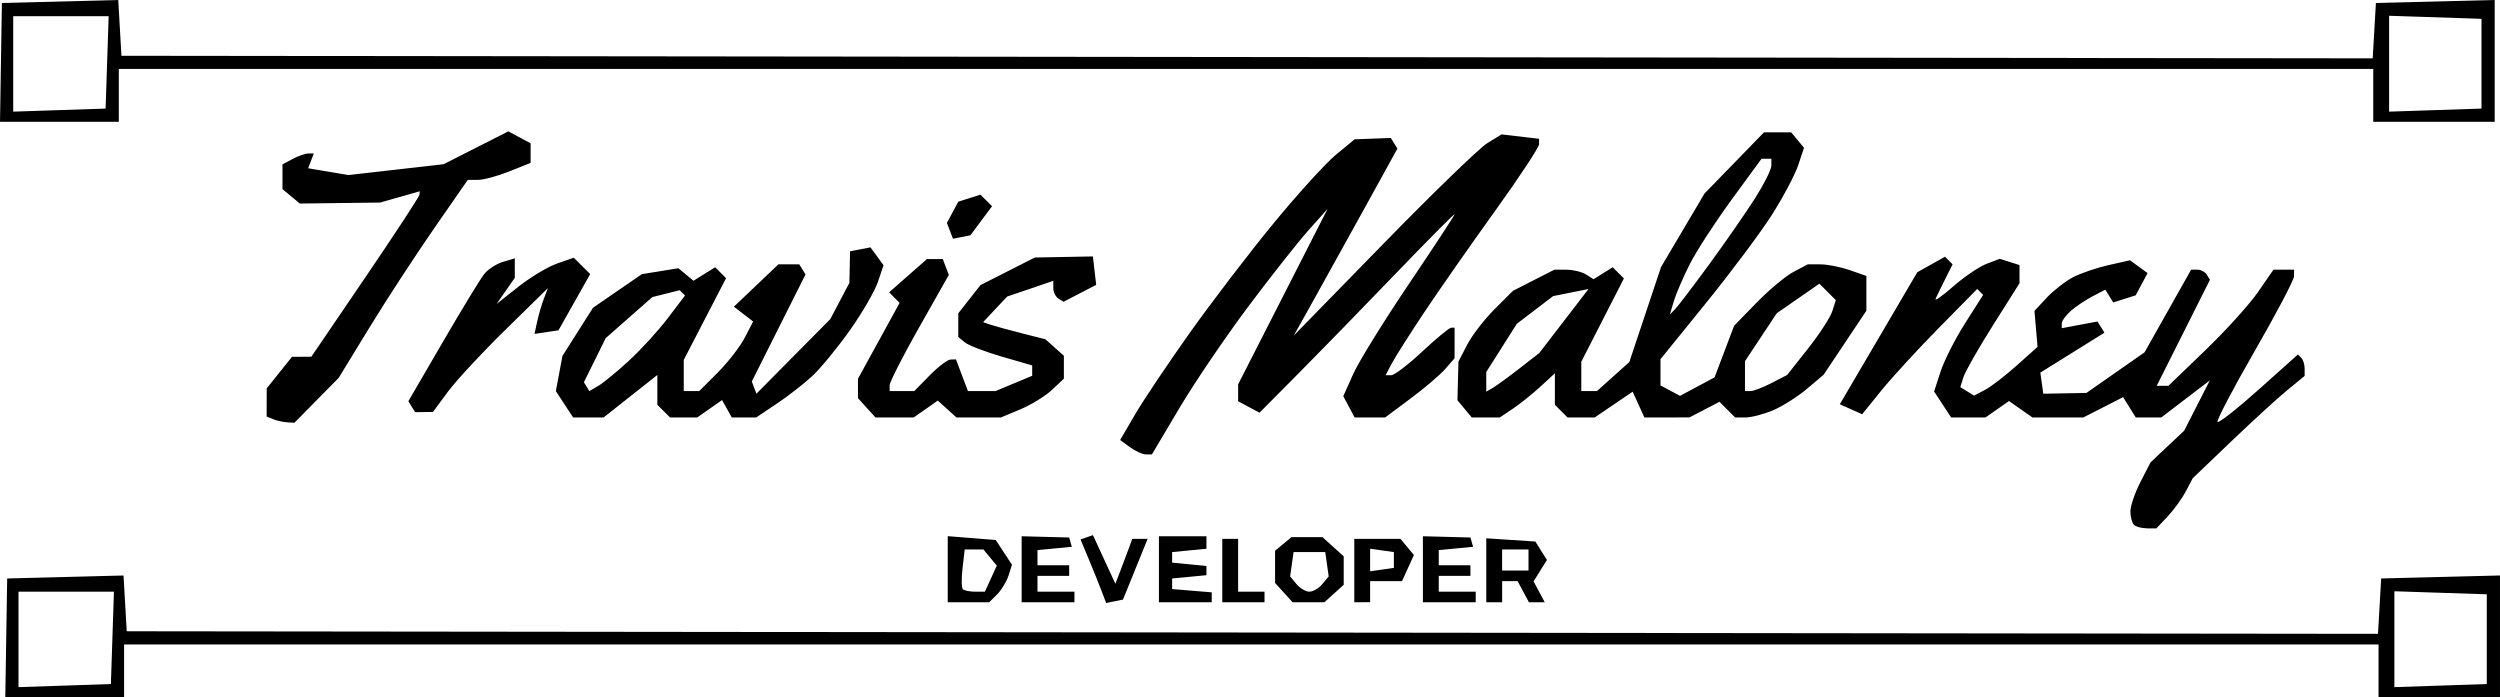 <?xml version="1.0" encoding="UTF-8" standalone="no"?>
<!-- Created with Inkscape (http://www.inkscape.org/) -->

<svg
   xmlns:dc="http://purl.org/dc/elements/1.1/"
   xmlns:cc="http://creativecommons.org/ns#"
   xmlns:rdf="http://www.w3.org/1999/02/22-rdf-syntax-ns#"
   xmlns:svg="http://www.w3.org/2000/svg"
   xmlns="http://www.w3.org/2000/svg"
   xmlns:sodipodi="http://sodipodi.sourceforge.net/DTD/sodipodi-0.dtd"
   xmlns:inkscape="http://www.inkscape.org/namespaces/inkscape"
   width="125.28mm"
   height="34.942mm"
   viewBox="0 0 443.906 123.812"
   id="svg2"
   version="1.1"
   inkscape:version="0.91 r13725"
   sodipodi:docname="logo2.svg">
  <defs
     id="defs4" />
  <sodipodi:namedview
     id="base"
     pagecolor="#ffffff"
     bordercolor="#666666"
     borderopacity="1.0"
     inkscape:pageopacity="0.0"
     inkscape:pageshadow="2"
     inkscape:zoom="0.98994949"
     inkscape:cx="413.51457"
     inkscape:cy="-29.732904"
     inkscape:document-units="px"
     inkscape:current-layer="layer1"
     showgrid="false"
     inkscape:window-width="1366"
     inkscape:window-height="705"
     inkscape:window-x="0"
     inkscape:window-y="24"
     inkscape:window-maximized="1"
     fit-margin-top="0"
     fit-margin-left="0"
     fit-margin-right="0"
     fit-margin-bottom="0" />
  <g
     inkscape:label="Layer 1"
     inkscape:groupmode="layer"
     id="layer1"
     transform="translate(-157.486,-542.439)">
    <path
       style="fill:#000000"
       d="m 168.97,666.25 -10.547,1.9e-4 0.167,-10.547 0.167,-10.547 10.33,-0.265 10.33,-0.265 0.284,4.952 0.284,4.952 199.873,0.228 199.873,0.228 0.283,-4.916 0.283,-4.916 10.547,-0.265 10.547,-0.265 0,10.812 0,10.812 -10.781,0 -10.781,0 0,-4.688 0,-4.688 -200.156,0 -200.156,0 0,4.688 0,4.688 -10.547,2e-4 z m 0,-2.073 8.203,-0.271 0.271,-8.203 0.271,-8.203 -8.474,0 -8.474,0 0,8.474 0,8.474 8.203,-0.271 z m 421.875,0 8.203,-0.271 0,-7.969 0,-7.969 -8.203,-0.271 -8.203,-0.271 0,8.511 0,8.511 8.203,-0.271 z m -261.395,-14.802 -3.683,0 0,-5.866 0,-5.866 4.261,0.339 4.261,0.339 1.442,2.2 1.442,2.2 -0.608,1.915 c -0.334,1.053 -1.243,2.551 -2.02,3.327 l -1.412,1.412 -3.683,0 z m 1.181,-1.875 1.739,0 1.055,-2.316 1.055,-2.316 -1.19,-1.434 -1.19,-1.434 -1.658,0 -1.658,0 -0.386,3.31 c -0.213,1.82 -0.188,3.508 0.054,3.75 0.242,0.242 1.223,0.44 2.179,0.44 z m 12.949,1.875 -4.688,0 -7.3e-4,-5.859 -7.2e-4,-5.859 4.221,0.112 4.221,0.112 0.233,0.825 0.233,0.825 -3.047,0.294 -3.047,0.294 0,1.347 0,1.347 2.812,0 2.812,0 0,0.938 0,0.938 -2.812,0 -2.812,0 0,1.406 0,1.406 3.281,0 3.281,0 0,0.938 0,0.938 -4.688,0 z m 11.811,-0.166 -1.493,0.303 -0.829,-2.178 c -0.456,-1.198 -1.48,-3.735 -2.276,-5.639 l -1.447,-3.461 1.101,-0.389 1.101,-0.389 1.992,4.318 1.992,4.318 1.083,-2.812 c 0.595,-1.547 1.268,-3.34 1.494,-3.984 l 0.411,-1.172 1.371,0 1.371,0 -2.19,5.391 -2.19,5.391 -1.493,0.303 z m 12.564,0.166 -4.688,0 0,-5.859 0,-5.859 4.219,0 4.219,0 0,1.112 0,1.112 -3.047,0.294 -3.047,0.294 0,0.938 0,0.938 3.047,0.294 3.047,0.294 0,0.819 0,0.819 -3.047,0.294 -3.047,0.294 0,0.938 0,0.938 3.516,0.291 3.516,0.291 0,0.881 0,0.881 -4.688,0 z m 10.312,0 -3.75,0 0,-5.625 0,-5.625 1.406,0 1.406,0 0,4.688 0,4.688 2.344,0 2.344,0 0,0.938 0,0.938 -3.75,0 z m 11.556,0 -2.828,0 -1.552,-1.714 -1.552,-1.714 0,-2.858 0,-2.858 1.456,-1.209 1.456,-1.209 2.75,0 2.75,0 1.887,1.708 1.887,1.708 0,2.522 0,2.522 -1.714,1.552 -1.714,1.552 -2.828,0 z m 0.163,-1.875 c 0.647,0 1.683,-0.61 2.301,-1.355 l 1.124,-1.355 -0.306,-2.161 -0.306,-2.161 -2.812,0 -2.812,0 -0.306,2.161 -0.306,2.161 1.124,1.355 c 0.618,0.745 1.654,1.355 2.301,1.355 z m 9.375,1.875 -1.406,0 0,-5.625 0,-5.625 4.104,0 4.104,0 1.19,1.434 1.19,1.434 -1.055,2.316 -1.055,2.316 -2.833,0 -2.833,0 0,1.875 0,1.875 -1.406,0 z m 3.516,-5.794 2.109,-0.3 0,-1.406 0,-1.406 -2.109,-0.3 -2.109,-0.3 0,2.005 0,2.005 2.109,-0.3 z m 11.953,5.794 -4.688,0 -7.3e-4,-5.859 -7.2e-4,-5.859 4.221,0.112 4.221,0.112 0.233,0.825 0.233,0.825 -3.047,0.294 -3.047,0.294 0,1.347 0,1.347 2.812,0 2.812,0 0,0.938 0,0.938 -2.812,0 -2.812,0 0,1.406 0,1.406 3.281,0 3.281,0 0,0.938 0,0.938 -4.688,0 z m 7.969,0 -1.406,0 0,-5.676 0,-5.676 4.357,0.286 4.357,0.286 1.027,1.637 1.027,1.637 -1.186,1.9 -1.186,1.9 0.992,1.853 0.992,1.853 -1.406,0 -1.406,0 -1.003,-1.875 -1.003,-1.875 -1.373,0 -1.373,0 0,1.875 0,1.875 -1.406,0 z m 3.75,-5.625 2.344,0 0,-1.875 0,-1.875 -2.344,0 -2.344,0 0,1.875 0,1.875 2.344,0 z m 112.151,-7.5 c -0.925,0 -1.963,-0.281 -2.307,-0.625 -0.344,-0.344 -0.625,-1.415 -0.625,-2.381 0,-0.966 0.805,-3.321 1.789,-5.234 l 1.789,-3.478 2.986,-2.812 2.986,-2.812 2.277,-4.463 2.277,-4.463 -4.311,3.291 -4.311,3.291 -2.264,0 -2.264,0 -1.125,-1.802 -1.125,-1.802 -3.533,1.802 -3.533,1.802 -4.516,0 -4.516,0 -2.084,-1.459 -2.084,-1.459 -2.084,1.459 -2.084,1.459 -3.051,0 -3.051,0 -1.512,-2.308 -1.512,-2.308 1.159,-3.551 c 0.638,-1.953 2.598,-5.812 4.357,-8.576 l 3.198,-5.024 -0.528,-0.528 -0.528,-0.528 -6.847,6.958 c -3.766,3.827 -8.363,8.834 -10.216,11.127 l -3.369,4.168 -1.983,-0.887 -1.983,-0.887 6.876,-11.718 6.876,-11.718 2.462,-1.382 2.462,-1.382 0.674,0.674 0.674,0.674 -1.294,2.582 c -0.712,1.42 -1.483,3.004 -1.715,3.519 -0.231,0.516 1.173,-0.462 3.121,-2.172 1.948,-1.71 4.605,-3.514 5.905,-4.008 l 2.363,-0.899 1.751,0.556 1.751,0.556 0,1.616 0,1.616 -4.686,7.42 c -2.577,4.081 -4.943,8.23 -5.257,9.219 l -0.571,1.799 1.222,0.755 1.222,0.755 1.926,-1.007 c 1.059,-0.554 3.596,-2.502 5.637,-4.328 l 3.711,-3.32 -0.275,-3.196 -0.275,-3.196 2.189,-2.344 c 1.204,-1.289 3.305,-2.924 4.669,-3.634 1.364,-0.71 4.197,-1.676 6.295,-2.148 l 3.816,-0.857 1.558,1.139 1.558,1.139 -1.055,1.972 -1.055,1.972 -1.993,0.633 -1.993,0.633 -0.701,-1.135 -0.701,-1.135 -2.229,1.155 c -1.226,0.635 -2.967,1.799 -3.869,2.586 -0.902,0.787 -1.641,1.807 -1.641,2.266 l 0,0.835 3.174,-0.595 3.174,-0.595 0.615,0.994 0.615,0.994 -5.691,3.543 -5.691,3.543 0.262,1.875 0.262,1.875 3.829,-0.069 3.829,-0.069 5.162,-3.607 5.162,-3.607 4.135,-7.337 4.135,-7.337 1.117,-0.002 c 0.614,-10e-4 1.366,0.401 1.67,0.893 l 0.554,0.896 -4.726,9.417 -4.726,9.417 1.037,0 1.037,0 6.574,-6.328 c 3.616,-3.48 7.814,-8.121 9.329,-10.312 l 2.755,-3.984 1.83,0 1.83,0 -0.008,1.172 c -0.005,0.645 -3.155,6.634 -7.002,13.31 -3.847,6.676 -6.806,12.326 -6.576,12.556 0.23,0.23 3.535,-2.372 7.344,-5.781 l 6.926,-6.199 0.596,0.596 c 0.328,0.328 0.596,1.185 0.596,1.906 l 0,1.311 -3.047,2.493 c -1.676,1.371 -6.146,5.457 -9.934,9.08 l -6.887,6.587 -1.237,2.344 c -0.68,1.289 -2.133,3.293 -3.228,4.453 l -1.991,2.109 -1.682,0 z m -177.75,-13.125 c -0.59,0 -1.861,-0.576 -2.823,-1.279 l -1.749,-1.279 2.68,-4.58 c 1.474,-2.519 5.826,-9.01 9.67,-14.424 3.845,-5.414 10.512,-14.133 14.817,-19.376 4.305,-5.243 9.322,-10.765 11.149,-12.271 l 3.322,-2.739 3.214,-0.121 3.214,-0.121 0.585,0.947 0.585,0.947 -6.313,11.445 c -3.472,6.295 -7.614,13.765 -9.204,16.601 l -2.892,5.156 15.922,-16.312 c 8.757,-8.972 17.058,-17.011 18.448,-17.865 l 2.526,-1.553 3.333,0.389 3.333,0.389 0,0.975 c 0,0.536 -3.519,5.869 -7.821,11.851 -4.302,5.982 -9.932,14.04 -12.511,17.907 -2.58,3.867 -5.192,7.98 -5.806,9.141 l -1.115,2.109 1.011,0 c 0.556,0 3.04,-1.898 5.521,-4.219 2.481,-2.32 4.783,-4.219 5.116,-4.219 l 0.606,0 0,2.709 0,2.709 -1.641,1.891 c -0.902,1.04 -3.677,3.407 -6.166,5.26 l -4.525,3.369 -2.708,0 -2.708,0 -1.009,-1.886 -1.009,-1.886 1.782,-3.973 c 0.98,-2.185 5.427,-9.377 9.883,-15.982 4.455,-6.605 8.1,-12.162 8.1,-12.349 0,-0.187 -4.735,4.584 -10.523,10.603 -5.787,6.019 -13.582,14.022 -17.321,17.785 l -6.799,6.842 -1.897,-1.016 -1.897,-1.016 0,-1.499 0,-1.499 7.942,-15.577 7.942,-15.577 -3.354,3.75 c -1.845,2.062 -6.673,8.18 -10.73,13.594 -4.056,5.414 -9.565,13.535 -12.241,18.047 l -4.866,8.203 -1.074,0 z m -152.481,-5.699 c -0.712,-0.041 -1.823,-0.287 -2.467,-0.547 l -1.172,-0.473 0.005,-2.5 0.005,-2.5 2.245,-2.806 2.245,-2.806 1.719,-0.006 1.719,-0.006 9.565,-14.062 c 5.261,-7.734 9.592,-14.345 9.625,-14.69 l 0.059,-0.627 -3.516,1.001 -3.516,1.001 -7.13,0.088 -7.13,0.088 -1.542,-1.28 -1.542,-1.28 0,-2.196 0,-2.196 1.813,-0.97 c 0.997,-0.534 2.25,-0.97 2.783,-0.97 l 0.97,0 -0.504,1.313 -0.504,1.313 3.58,0.602 3.58,0.602 8.438,-0.959 8.438,-0.959 5.756,-2.919 5.756,-2.919 1.978,1.059 1.978,1.059 0,1.74 0,1.74 -3.769,1.508 c -2.073,0.829 -4.584,1.508 -5.579,1.508 l -1.81,0 -6.016,8.672 c -3.309,4.77 -8.466,12.68 -11.46,17.578 l -5.444,8.906 -3.931,3.984 -3.931,3.984 -1.295,-0.074 z m 53.486,-0.863 -2.707,0 -1.533,-2.34 -1.533,-2.34 0.585,-3.12 0.585,-3.12 2.714,-4.279 2.714,-4.279 4.333,-2.981 4.332,-2.981 3.247,-0.527 3.247,-0.527 1.341,1.113 1.341,1.113 1.925,-1.202 1.925,-1.202 0.969,0.969 0.969,0.969 -3.758,7.262 -3.758,7.262 0,2.762 0,2.762 1.375,0 1.375,0 3.296,-3.296 c 1.813,-1.813 3.966,-4.592 4.785,-6.176 l 1.489,-2.88 -1.707,-1.313 -1.707,-1.313 3.948,-3.761 3.948,-3.761 1.856,0 1.856,0 0.554,0.896 0.554,0.896 -4.767,9.5 -4.767,9.5 0.408,1.089 0.408,1.089 6.558,-6.621 6.558,-6.621 1.697,-3.223 1.697,-3.223 0.058,-2.799 0.058,-2.799 1.813,-0.35 1.813,-0.35 1.159,1.584 1.159,1.584 -0.998,2.971 c -0.549,1.634 -2.792,5.502 -4.985,8.596 -2.193,3.094 -5.191,6.742 -6.661,8.108 -1.47,1.365 -4.314,3.58 -6.32,4.922 l -3.646,2.439 -2.166,0 -2.166,0 -0.864,-1.544 -0.864,-1.544 -2.204,1.544 -2.204,1.544 -2.416,0 -2.416,0 -1.125,-1.125 -1.125,-1.125 0,-2.647 0,-2.647 -4.772,3.772 -4.772,3.772 -2.707,0 z m 1.76,-5.602 c 0.871,-0.506 3.315,-2.511 5.431,-4.456 2.116,-1.945 5.226,-5.348 6.91,-7.564 l 3.062,-4.028 -0.471,-0.471 -0.471,-0.471 -2.431,0.61 -2.431,0.61 -4.138,3.643 -4.138,3.643 -1.938,3.917 -1.938,3.917 0.485,0.785 0.485,0.785 1.584,-0.92 z m 52.614,5.602 -3.396,0 -1.552,-1.714 -1.552,-1.714 0,-1.721 0,-1.721 3.699,-6.74 3.699,-6.74 -0.935,-0.935 -0.935,-0.935 3.362,-2.952 3.362,-2.952 1.403,0 1.403,0 0.539,1.405 0.539,1.405 -5.256,9.283 c -2.891,5.106 -5.256,9.747 -5.256,10.314 l 0,1.031 2.188,0 2.188,0 2.734,-2.786 c 1.504,-1.533 3.169,-2.798 3.701,-2.812 l 0.966,-0.026 1.062,2.812 1.062,2.812 2.455,0 2.455,0 3.251,-1.358 3.251,-1.358 0,-0.919 0,-0.919 -5.391,-1.561 c -2.965,-0.859 -5.918,-1.995 -6.562,-2.525 l -1.172,-0.964 0,-2.103 0,-2.103 1.967,-2.501 1.967,-2.501 4.829,-2.451 4.829,-2.451 5.156,-0.096 5.156,-0.096 0.291,2.525 0.291,2.525 -2.897,1.498 -2.897,1.498 -0.91,-0.562 c -0.5,-0.309 -0.91,-1.145 -0.91,-1.856 l 0,-1.294 -4.1,1.397 -4.1,1.397 -2.134,2.272 -2.134,2.272 1.312,0.447 c 0.722,0.246 3.211,0.929 5.531,1.518 l 4.219,1.071 1.641,1.464 1.641,1.464 0,2.035 0,2.035 -2.122,1.994 c -1.167,1.097 -3.685,2.647 -5.595,3.445 l -3.473,1.451 -3.941,0 -3.941,0 -1.657,-1.5 -1.657,-1.5 -2.141,1.5 -2.141,1.5 -3.396,0 z m 104.969,0 -2.489,0 -1.268,-1.527 -1.268,-1.527 0.09,-3.433 0.09,-3.433 1.548,-2.993 c 0.851,-1.646 3.028,-4.474 4.838,-6.283 l 3.29,-3.29 3.688,-1.881 3.688,-1.881 2.147,0.014 c 1.181,0.008 2.742,0.391 3.469,0.851 l 1.322,0.837 1.701,-1.062 1.701,-1.062 0.993,0.993 0.993,0.993 -3.782,7.395 -3.782,7.395 0,2.604 0,2.604 1.391,0 1.391,0 2.874,-2.578 2.874,-2.578 2.816,-8.438 2.816,-8.438 3.861,-6.527 3.861,-6.527 5.276,-5.426 5.276,-5.426 2.417,0 2.417,0 1.137,1.37 1.137,1.37 -1.029,3.083 c -0.566,1.696 -2.654,5.643 -4.64,8.772 -1.986,3.129 -7.257,10.187 -11.712,15.684 l -8.1,9.996 0,2.33 0,2.33 1.734,0.928 1.734,0.928 3.064,-1.643 3.064,-1.643 1.739,-4.582 1.739,-4.582 4.009,-4.12 c 2.205,-2.266 5.148,-4.719 6.541,-5.451 l 2.532,-1.331 2.25,0 c 1.238,0 3.579,0.463 5.203,1.029 l 2.952,1.029 0,3.083 0,3.083 -3.8,5.691 -3.8,5.691 -2.997,2.527 c -1.648,1.39 -4.354,3.096 -6.014,3.791 -1.659,0.695 -3.844,1.264 -4.855,1.264 l -1.838,0 -1.393,-1.393 -1.393,-1.393 -2.659,1.387 -2.659,1.387 -4.004,0.006 -4.004,0.006 -1.044,-2.291 -1.044,-2.291 -3.372,2.291 -3.372,2.291 -2.407,0 -2.407,0 -1.125,-1.125 -1.125,-1.125 0,-2.8 0,-2.8 -2.578,2.375 c -1.418,1.306 -3.621,3.073 -4.896,3.925 l -2.318,1.55 -2.489,0 z m 1.266,-5.258 c 0.645,-0.375 2.761,-1.917 4.702,-3.427 l 3.531,-2.746 4.375,-5.686 4.375,-5.686 -3.14,0.628 -3.14,0.628 -3.224,2.459 -3.224,2.459 -2.714,4.279 -2.714,4.279 0,1.747 0,1.747 1.172,-0.681 z m 45.75,0.571 c 0.541,0 2.227,-0.643 3.745,-1.428 l 2.761,-1.428 3.694,-4.673 c 2.032,-2.57 3.975,-5.561 4.32,-6.645 l 0.626,-1.972 -1.459,-1.459 -1.459,-1.459 -3.786,2.624 -3.786,2.624 -2.82,4.257 -2.82,4.257 0,2.652 0,2.652 0.984,0 z m -13.399,-14.531 c 0.506,-0.516 3.261,-4.138 6.122,-8.049 2.861,-3.911 6.501,-9.162 8.091,-11.668 1.589,-2.506 2.89,-5.107 2.89,-5.779 l 0,-1.223 -0.873,0 -0.873,0 -5.316,7.266 c -2.924,3.996 -6.273,9.164 -7.443,11.484 -1.17,2.32 -2.44,5.273 -2.823,6.562 l -0.696,2.344 0.921,-0.938 z m -222.139,18.259 -1.585,0.022 -0.599,-0.969 -0.599,-0.969 6.116,-10.515 c 3.364,-5.783 6.667,-11.211 7.341,-12.061 0.673,-0.85 2.173,-1.828 3.334,-2.173 l 2.109,-0.627 0,1.73 0,1.73 -1.616,2.318 -1.616,2.318 3.892,-3.072 c 2.141,-1.69 5.225,-3.537 6.853,-4.104 l 2.961,-1.032 1.456,1.456 1.456,1.456 -2.814,4.992 -2.814,4.992 -2.128,0.316 -2.128,0.316 0.473,-2.191 c 0.26,-1.205 0.796,-3.035 1.192,-4.066 l 0.719,-1.875 -7.55,7.399 c -4.152,4.069 -8.746,9.016 -10.207,10.993 l -2.658,3.595 -1.585,0.022 z m 95.467,-31.08 -1.544,0.304 -0.538,-1.402 -0.538,-1.402 1.009,-1.885 1.009,-1.885 1.97,-0.625 1.97,-0.625 1.028,1.028 1.028,1.028 -1.925,2.581 -1.925,2.581 -1.544,0.304 z m -160.21,-20.46 -10.547,2e-4 0.167,-10.547 0.167,-10.547 10.33,-0.265 10.33,-0.265 0.284,4.952 0.284,4.952 199.873,0.228 199.873,0.228 0.283,-4.916 0.283,-4.916 10.547,-0.265 10.547,-0.265 0,10.812 0,10.812 -10.781,0 -10.781,0 0,-4.688 0,-4.688 -200.156,0 -200.156,0 0,4.688 0,4.688 -10.547,2e-4 z m 0,-2.073 8.203,-0.271 0.271,-8.203 0.271,-8.203 -8.474,0 -8.474,0 0,8.474 0,8.474 8.203,-0.271 z m 421.875,0 8.203,-0.271 0,-7.969 0,-7.969 -8.203,-0.271 -8.203,-0.271 0,8.511 0,8.511 8.203,-0.271 z"
       id="path3457"
       inkscape:connector-curvature="0" />
  </g>
</svg>
